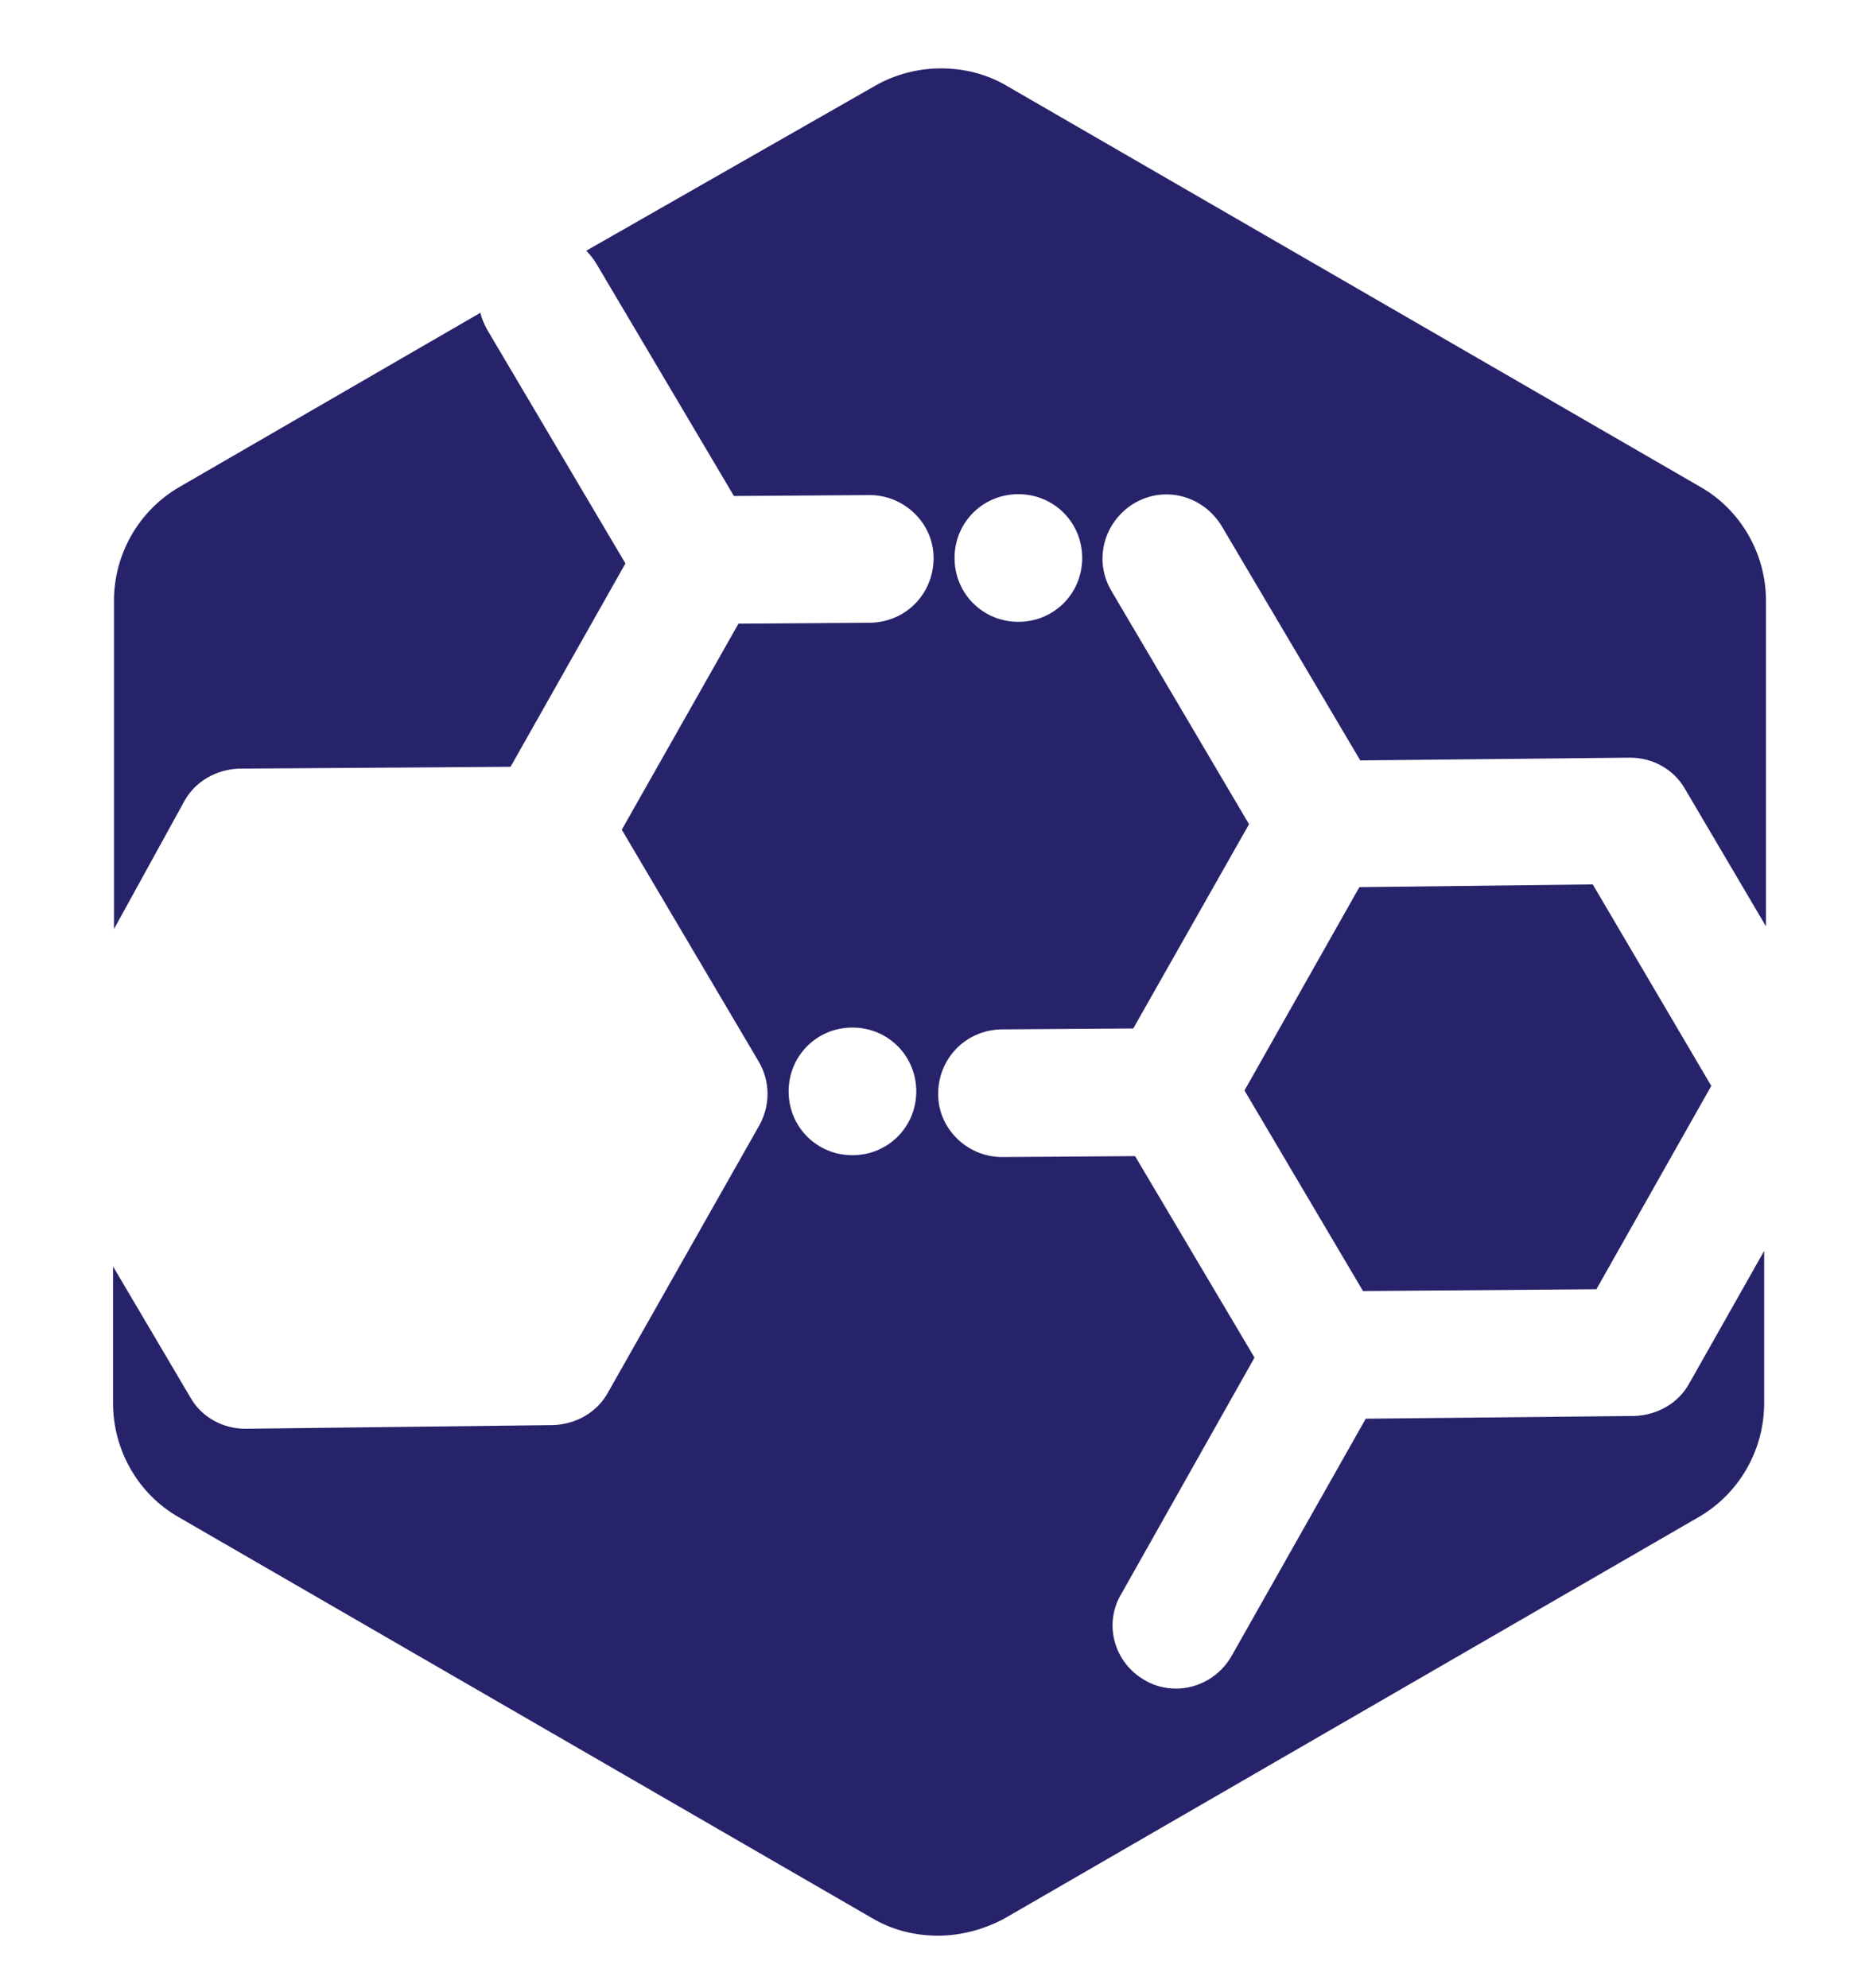 <?xml version="1.0" encoding="utf-8"?>
<!-- Generator: Adobe Illustrator 22.1.0, SVG Export Plug-In . SVG Version: 6.00 Build 0)  -->
<svg class="ccv-logo" version="1.1" id="Layer_1" xmlns="http://www.w3.org/2000/svg" xmlns:xlink="http://www.w3.org/1999/xlink" x="0px" y="0px"
	 viewBox="0 0 205 218" style="enable-background:new 0 0 205 218;" xml:space="preserve">
<style type="text/css">
	.st1{fill:#27236A;}
</style>
<g>
	<path class="st1" d="M20.2,87.9c1.2-2.2,3.5-3.5,6-3.6L56,84.1l12.6-22.3L53.4,36.1c-0.3-0.6-0.6-1.2-0.7-1.8l-33,19.1
		c-4.5,2.6-7.2,7.4-7.2,12.5v36L20.2,87.9z"/>
	<path class="st1" d="M185.3,151.7c-1.2,2.2-3.5,3.5-6,3.6l-29.5,0.3l-14.7,26c-1.3,2.3-3.7,3.6-6.1,3.6c-1.2,0-2.4-0.3-3.4-0.9
		c-3.4-1.9-4.6-6.2-2.6-9.5l14.6-25.9l-13.1-22.1l-14.5,0.1c0,0,0,0-0.1,0c-3.8,0-7-3.1-7-6.9c0-3.9,3-7,6.9-7.1l14.5-0.1l12.7-22.4
		l-15.1-25.6c-2-3.4-0.8-7.6,2.5-9.6c3.4-2,7.6-0.8,9.6,2.5l15.2,25.7l29.5-0.3c0,0,0,0,0.1,0c2.5,0,4.8,1.3,6,3.4l8.9,15.1V65.9
		c0-5.2-2.8-10-7.2-12.5l-76.1-44c-2.2-1.3-4.7-1.9-7.2-1.9c-2.6,0-5.1,0.7-7.2,1.9L64.3,27.5c0.4,0.4,0.8,0.9,1.1,1.4l15.1,25.5
		l14.8-0.1c0,0,0,0,0.1,0c3.8,0,7,3.1,7,6.9c0,3.9-3,7-6.9,7.1l-14.5,0.1L68.2,91l15,25.4c1.3,2.2,1.3,4.8,0.1,7l-16.6,29.3
		c-1.2,2.2-3.5,3.5-6,3.6L27,156.7c0,0,0,0-0.1,0c-2.5,0-4.8-1.3-6-3.4l-8.5-14.4v15c0,5.2,2.8,10,7.2,12.5l76.1,44
		c2.2,1.3,4.7,1.9,7.2,1.9c2.5,0,5.1-0.7,7.3-1.9l76.1-44c4.5-2.6,7.2-7.4,7.2-12.5v-16.7L185.3,151.7z M111.7,54.2c3.9,0,7,3.1,7,7
		s-3.1,7-7,7c-3.9,0-7-3.1-7-7S107.8,54.2,111.7,54.2z M93.5,126.7c-3.9,0-7-3.1-7-7c0-3.9,3.1-7,7-7s7,3.1,7,7
		C100.5,123.6,97.4,126.7,93.5,126.7z"/>
	<polygon class="st1" points="149.1,97.3 136.5,119.6 149.5,141.6 175.1,141.4 187.7,119.1 174.7,97 	"/>
</g>
</svg>
